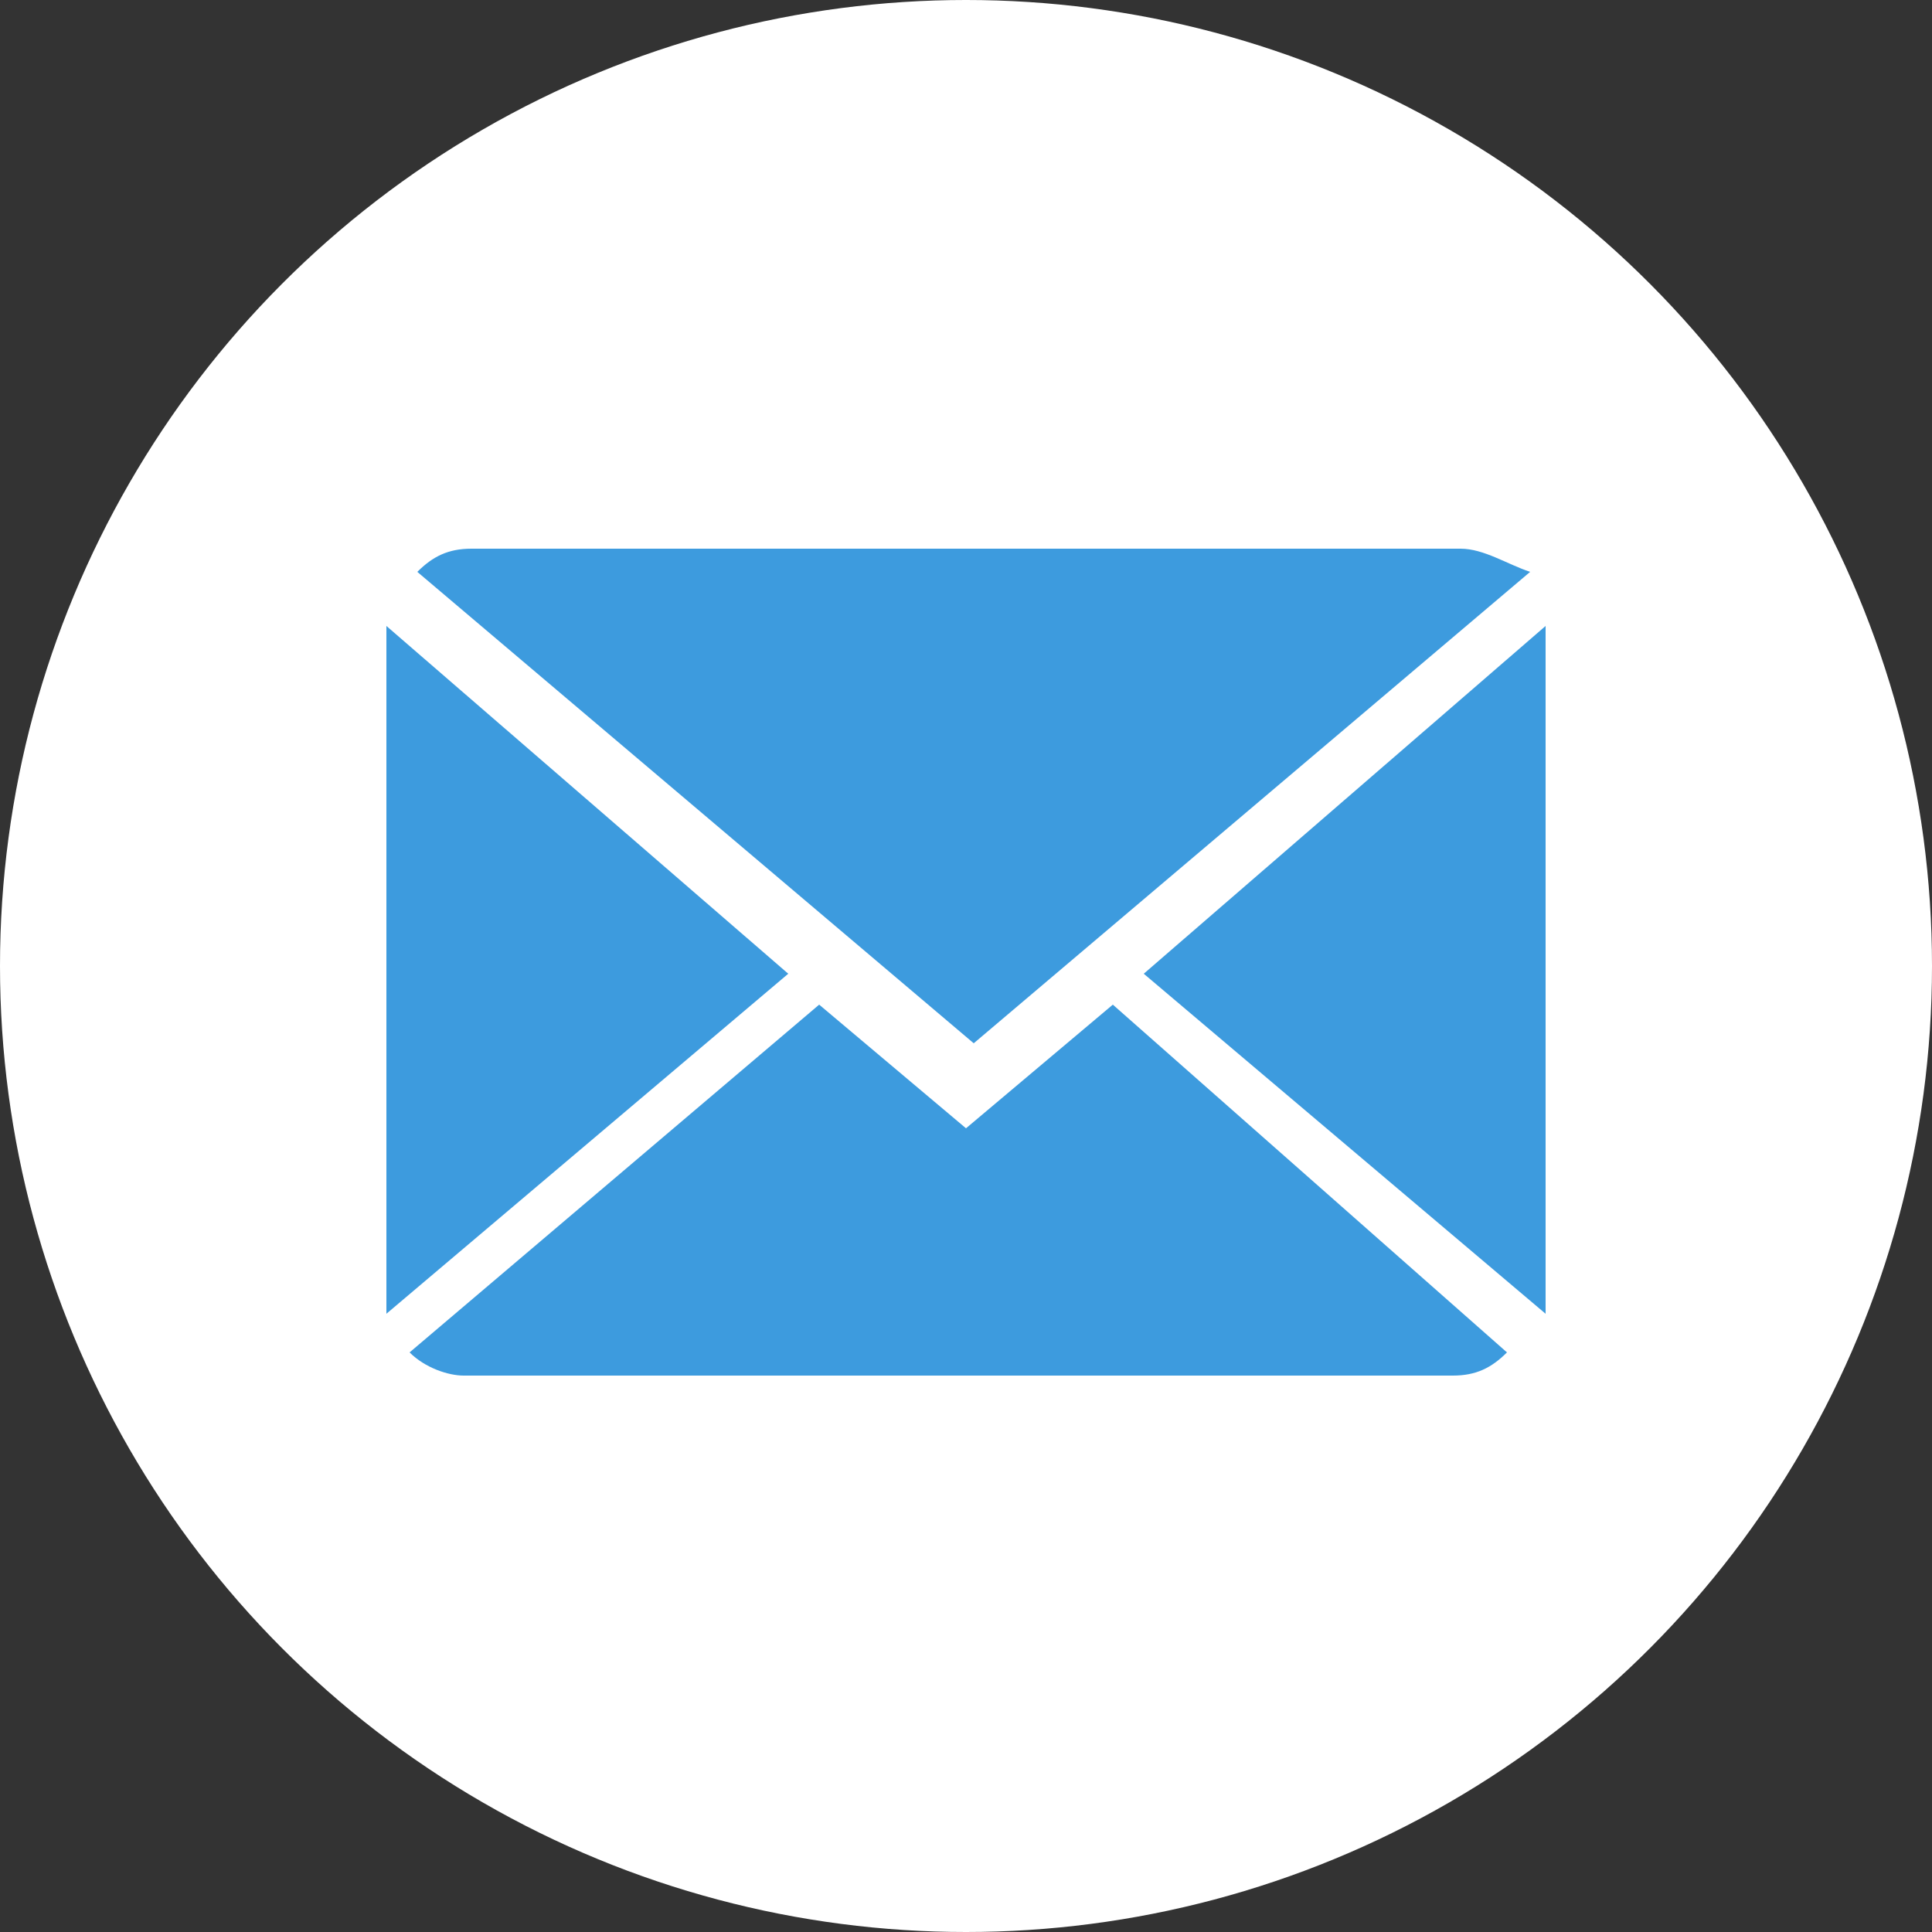 <?xml version="1.0" encoding="utf-8"?>
<!-- Generator: Adobe Illustrator 19.0.0, SVG Export Plug-In . SVG Version: 6.00 Build 0)  -->
<svg version="1.1" id="圖層_1" xmlns="http://www.w3.org/2000/svg" xmlns:xlink="http://www.w3.org/1999/xlink" x="0px" y="0px"
	 viewBox="0 0 25 25" enable-background="new 0 0 25 25" xml:space="preserve">
<rect x="0" y="0" width="25" height="25" fill="#333333" stroke="none"/>
<g id="XMLID_2_">
	<g id="XMLID_23_">
		<circle id="XMLID_24_" fill="#FFFFFF" cx="12.5" cy="12.5" r="12.5"/>
	</g>
	<g id="XMLID_3_">
		<g id="Forma_1_25_">
			<g id="XMLID_62_">
				<path id="XMLID_63_" fill="#3D9BDE" d="M12.5,14.6L10.6,13l-5.3,4.5c0.2,0.2,0.5,0.3,0.7,0.3h12.8c0.3,0,0.5-0.1,0.7-0.3
					L14.4,13L12.5,14.6z M5,8.1V17l5.2-4.4L5,8.1z M14.8,12.6L20,17V8.1L14.8,12.6z"/>
			</g>
		</g>
		<path id="XMLID_4_" fill="#3D9BDE" d="M18.9,7.1H6.1c-0.3,0-0.5,0.1-0.7,0.3l7.2,6.1l7.2-6.1C19.5,7.3,19.2,7.1,18.9,7.1z"/>
	</g>
</g>
</svg>
